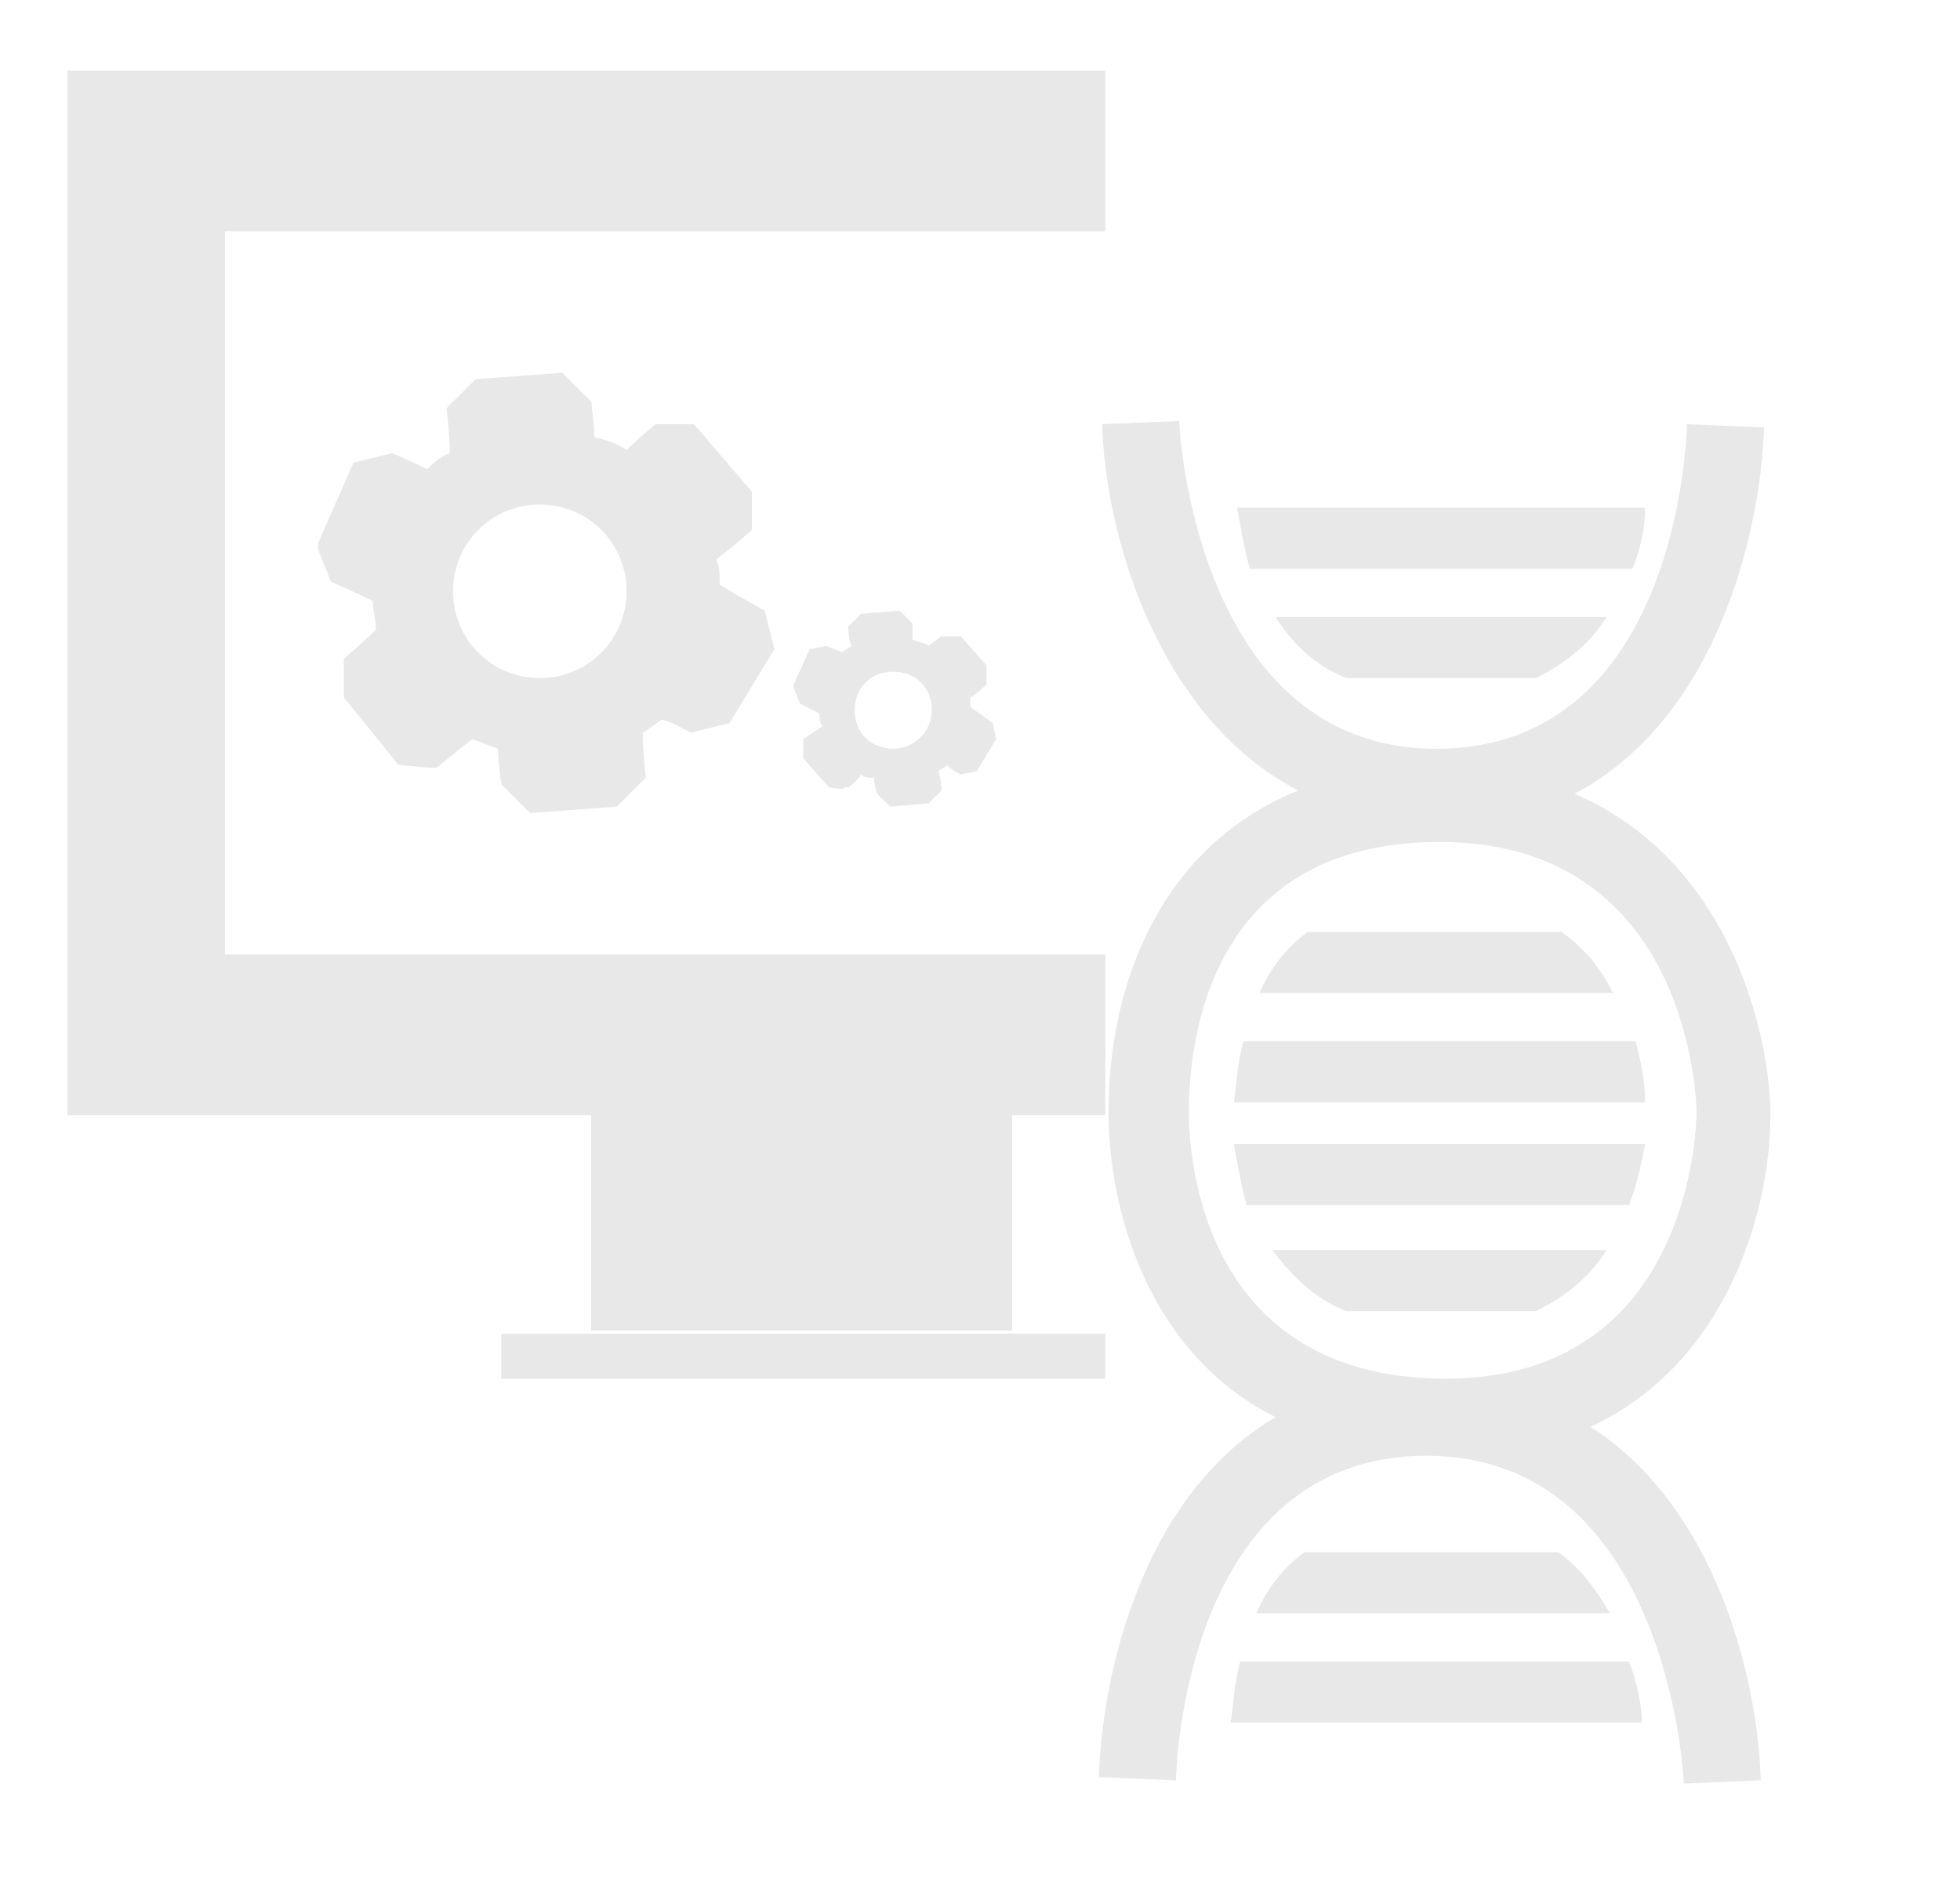 <?xml version="1.0" encoding="utf-8"?>
<!-- Generator: Adobe Illustrator 25.0.1, SVG Export Plug-In . SVG Version: 6.00 Build 0)  -->
<svg version="1.1" id="レイヤー_1" xmlns="http://www.w3.org/2000/svg" xmlns:xlink="http://www.w3.org/1999/xlink" x="0px"
	 y="0px" viewBox="0 0 61 59" style="enable-background:new 0 0 61 59;" xml:space="preserve">
<style type="text/css">
	.st0{fill:#E8E8E8;}
	.st1{fill:#BAC2C7;}
</style>
<g>
	<path class="st0" d="M64.3-42.5c-0.2-0.3-0.4-0.5-0.7-0.7c0-0.4,0-0.9-0.1-1.5c0.1-0.7,0.3-4.8-2.2-6.6c-1.5-1.1-3.2-1.7-4.9-1.7
		c-1.4,0-2.7,0.4-3.7,1.1c-0.9,0.6-1.4,1.3-1.7,1.8c-0.8,0-2.4,0.3-3.1,2.4c-0.7,1.9-0.1,3.1,0.3,3.7c0,0.3,0,0.6,0,0.8
		c-0.2,0.1-0.5,0.3-0.7,0.7c-0.4,0.7-0.5,1.6-0.2,2.7c0.6,2.1,1.8,2.6,2.5,2.7c0.4,0.8,1.4,2.6,2.3,3.4c0.4,0.3,0.9,0.6,1.4,0.9
		c0.7,0.3,1.5,0.4,2.3,0.4s1.6-0.1,2.3-0.4c0.6-0.2,1.1-0.5,1.4-0.9c0.9-0.9,1.9-2.6,2.3-3.4c0.7-0.1,2-0.6,2.5-2.7
		C64.8-40.9,64.7-41.8,64.3-42.5L64.3-42.5z M63-40.2c-0.3,1.3-0.9,1.5-1.3,1.5c0,0,0,0-0.1,0c-0.4-0.1-0.7,0.1-0.9,0.5
		c-0.3,0.7-1.3,2.7-2.1,3.4c-0.2,0.2-0.5,0.4-0.9,0.6c-1.1,0.4-2.4,0.4-3.5,0c-0.4-0.2-0.7-0.3-0.9-0.6c-0.8-0.8-1.8-2.7-2.2-3.4
		c-0.1-0.3-0.4-0.5-0.7-0.5c-0.1,0-0.1,0-0.2,0c0,0,0,0-0.1,0c-0.3,0-0.9-0.2-1.3-1.5c-0.2-0.6-0.2-1.1,0-1.4
		c0.1-0.2,0.2-0.2,0.3-0.2c0.4,0,0.7-0.4,0.7-0.9c0,0,0-0.4,0-1c0.6-0.2,1.5-0.7,2.2-1.5c0.4-0.4,0.7-0.9,0.9-1.4
		c0.5,0.4,1.3,1,2.3,1.4c1.7,0.8,5.2,1.1,6.7,1.3c0.1,0.7,0,1.2,0,1.2c0,0.4,0.2,0.8,0.7,0.9c0,0,0.2,0.1,0.3,0.2
		C63.1-41.3,63.1-40.8,63-40.2L63-40.2z M68.2-29.3l-7.1-2.8c-0.2-0.1-0.4-0.1-0.6,0c-0.2,0.1-0.4,0.3-0.4,0.5l-1.8,4.9l-0.4-1
		l0.6-1.4c0.1-0.2,0.1-0.5-0.1-0.8c-0.2-0.2-0.4-0.4-0.7-0.4h-3.5c-0.3,0-0.5,0.1-0.7,0.4c-0.2,0.2-0.2,0.5-0.1,0.8l0.6,1.4l-0.4,1
		l-1.8-4.9c-0.1-0.2-0.2-0.4-0.4-0.5c-0.2-0.1-0.4-0.1-0.6,0l-7.1,2.8c-2.2,0.9-3.6,3-3.6,5.3v5.7c0,0.4,0.4,0.8,0.8,0.8h30
		c0.4,0,0.8-0.4,0.8-0.8V-24C71.8-26.4,70.3-28.5,68.2-29.3L68.2-29.3z M67.9-21.7c0,0.4-0.4,0.8-0.8,0.8h-5.5
		c-0.4,0-0.8-0.4-0.8-0.8v-2.5c0-0.4,0.4-0.8,0.8-0.8h5.5c0.4,0,0.8,0.4,0.8,0.8V-21.7z"/>
</g>
<g>
	<path class="st1" d="M71.5,29.7h24.2c0.5,0,0.9-0.4,0.9-0.9V16c0-0.5-0.4-0.9-0.9-0.9H71.5c-0.5,0-0.9,0.4-0.9,0.9v12.8
		C70.6,29.3,71,29.7,71.5,29.7L71.5,29.7z M72.4,16.9h22.3v11H72.4V16.9z"/>
	<path class="st1" d="M83.6,17.2c-2.8,0-5.2,2.3-5.2,5.2c0,2.8,2.3,5.2,5.2,5.2c2.8,0,5.2-2.3,5.2-5.2
		C88.8,19.5,86.5,17.2,83.6,17.2L83.6,17.2z M83.6,25.7c-1.9,0-3.4-1.5-3.4-3.4c0-1.9,1.5-3.4,3.4-3.4c1.9,0,3.4,1.5,3.4,3.4
		C87,24.2,85.5,25.7,83.6,25.7L83.6,25.7z"/>
	<path class="st1" d="M84.8,22l-2-1.2c-0.1-0.1-0.3-0.1-0.4,0c-0.1,0.1-0.2,0.2-0.2,0.4v2.4c0,0.1,0.1,0.3,0.2,0.4
		c0.1,0,0.1,0.1,0.2,0.1c0.1,0,0.1,0,0.2-0.1l2-1.2c0.1-0.1,0.2-0.2,0.2-0.3C85,22.2,84.9,22.1,84.8,22L84.8,22z"/>
	<path class="st1" d="M86.5,36.7c0.5-0.6,0.8-1.5,0.8-2.4c0-2.1-1.7-3.7-3.7-3.7c-2.1,0-3.7,1.7-3.7,3.7c0,0.9,0.3,1.7,0.8,2.4
		c-0.9,0.8-1.5,2-1.5,3.3c0,0.5,0.4,0.9,0.9,0.9h7c0.5,0,0.9-0.4,0.9-0.9C88,38.7,87.5,37.5,86.5,36.7L86.5,36.7z M83.6,32.4
		c1.1,0,1.9,0.9,1.9,1.9c0,1.1-0.9,1.9-1.9,1.9c-1.1,0-1.9-0.9-1.9-1.9C81.7,33.2,82.5,32.4,83.6,32.4L83.6,32.4z M81.2,39.1
		c0.2-0.5,0.6-1,1.1-1.3c0.4,0.2,0.9,0.3,1.4,0.3c0.5,0,1-0.1,1.4-0.3c0.5,0.3,0.9,0.8,1.1,1.3H81.2z"/>
	<path class="st1" d="M95.7,36.7c0.5-0.6,0.8-1.5,0.8-2.4c0-2.1-1.7-3.7-3.7-3.7c-2.1,0-3.7,1.7-3.7,3.7c0,0.9,0.3,1.7,0.8,2.4
		c-0.9,0.8-1.5,2-1.5,3.3c0,0.5,0.4,0.9,0.9,0.9h7c0.5,0,0.9-0.4,0.9-0.9C97.2,38.7,96.7,37.5,95.7,36.7L95.7,36.7z M92.8,32.4
		c1.1,0,1.9,0.9,1.9,1.9c0,1.1-0.9,1.9-1.9,1.9c-1.1,0-1.9-0.9-1.9-1.9C90.9,33.2,91.7,32.4,92.8,32.4L92.8,32.4z M90.4,39.1
		c0.2-0.5,0.6-1,1.1-1.3c0.4,0.2,0.9,0.3,1.4,0.3c0.5,0,1-0.1,1.4-0.3c0.5,0.3,0.9,0.8,1.1,1.3H90.4z"/>
	<path class="st1" d="M77.3,36.7c0.5-0.6,0.8-1.5,0.8-2.4c0-2.1-1.7-3.7-3.7-3.7c-2.1,0-3.7,1.7-3.7,3.7c0,0.9,0.3,1.7,0.8,2.4
		c-0.9,0.8-1.5,2-1.5,3.3c0,0.5,0.4,0.9,0.9,0.9h7c0.5,0,0.9-0.4,0.9-0.9C78.8,38.7,78.2,37.5,77.3,36.7L77.3,36.7z M74.3,32.4
		c1.1,0,1.9,0.9,1.9,1.9c0,1.1-0.9,1.9-1.9,1.9c-1.1,0-1.9-0.9-1.9-1.9C72.4,33.2,73.3,32.4,74.3,32.4L74.3,32.4z M71.9,39.1
		c0.2-0.5,0.6-1,1.1-1.3c0.4,0.2,0.9,0.3,1.4,0.3c0.5,0,1-0.1,1.4-0.3c0.5,0.3,0.9,0.8,1.1,1.3H71.9z"/>
</g>
<g>
	<g>
		<path class="st0" d="M-50.1-60.5c1.1-0.8,2.5-1.2,3.8-1c0.9,0.1,1.6,0.5,2.3,1c0,0-1.2,0.5-1.8,0.7c-0.2,0.1-0.3,0.1-0.3,0.3
			c0,0.2,0.1,0.3,0.2,0.4l4.8,1.8c0.2,0.1,0.5,0.1,0.7-0.1c0.2-0.2,0.3-0.4,0.3-0.7l-0.3-5.1c0-0.2-0.1-0.3-0.3-0.3
			c-0.2,0-0.3,0.1-0.4,0.2c-0.5,0.6-1.5,1.8-1.5,1.8c-1-0.9-2.2-1.5-3.6-1.7c-1.8-0.3-3.7,0.2-5.2,1.3c-0.4,0.3-0.5,0.9-0.2,1.3
			C-51.1-60.2-50.5-60.2-50.1-60.5L-50.1-60.5z"/>
	</g>
	<path class="st0" d="M-46.5-49.6c0,3.7,3,8.1,6.9,8.1c3.9,0,6.9-4.3,6.9-8.1c0-3.8-3.1-6.9-6.9-6.9C-43.4-56.5-46.5-53.4-46.5-49.6
		L-46.5-49.6z M-39.6-54c2.5,0,4.4,2,4.4,4.4c0,2.5-2,5.6-4.4,5.6c-2.4,0-4.4-3.1-4.4-5.6C-44.1-52-42.1-54-39.6-54L-39.6-54z"/>
	<path class="st0" d="M-32.9-44.7c0,0.1,0,0.2,0,0.3c0,2.1-3.1,6.8-5.1,9.6l-0.8-4l0.8-0.8c0.1-0.2,0.1-0.4,0-0.5l-0.4-0.4
		c-0.1-0.1-0.3-0.2-0.4-0.2h-1.7c-0.2,0-0.3,0.1-0.4,0.2l-0.4,0.4c-0.1,0.2-0.1,0.4,0,0.5l0.8,0.8l-0.8,4c-2-2.9-5.1-7.6-5.1-9.6
		c0-0.1,0-0.2,0-0.3c-2.4,1.4-4,3.9-4,6.9v5.3c0,1.7,1.4,3.2,3.2,3.2H-32c1.7,0,3.2-1.4,3.2-3.2v-5.3
		C-28.9-40.8-30.5-43.4-32.9-44.7L-32.9-44.7z"/>
	<path class="st0" d="M-51.9-43.1c-2.9,0-5.3-2-5.3-4.4c0-0.3,0.1-0.7,0.2-1.1c-2.5,1-4.2,3.5-4.2,6.3v6.1c0,1.3,1,2.3,2.3,2.3h7.4
		v-4c0-2.2,0.8-4.2,2.2-5.8C-50.1-43.3-51-43.1-51.9-43.1L-51.9-43.1z"/>
	<path class="st0" d="M-56.9-48.7c1.1,1.9,2.9,3.4,5,3.4c1.8,0,3.3-1,4.4-2.5c-0.1-0.6-0.2-1.2-0.2-1.7c0-1.7,0.6-3.4,1.5-4.7
		c-0.8-2.4-3.1-4.2-5.7-4.2c-3.3,0-6,2.7-6,6c0,0.9,0.2,1.9,0.6,2.8C-57.2-49.3-57.1-49-56.9-48.7L-56.9-48.7z M-51.9-56.2
		c2.1,0,3.8,1.7,3.8,3.8c0,2.2-1.8,4.8-3.8,4.8c-2,0-3.8-2.6-3.8-4.8C-55.7-54.5-54-56.2-51.9-56.2L-51.9-56.2z"/>
</g>
<g>
	<path class="st0" d="M-36.5-20.9h28.9c0.6,0,1.1-0.5,1.1-1.1v-15.3c0-0.6-0.5-1.1-1.1-1.1h-26.6l1.4,3c-0.6,0-1.4,1.3-1.4,1.9
		l-3.3-0.8v12.3C-37.6-21.3-37.1-20.9-36.5-20.9L-36.5-20.9z M-35.4-36.1h26.7V-23h-26.7V-36.1z"/>
	<path class="st0" d="M-22-35.8c-3.4,0-6.2,2.8-6.2,6.2c0,3.4,2.8,6.2,6.2,6.2c3.4,0,6.2-2.8,6.2-6.2C-15.9-33-18.6-35.8-22-35.8
		L-22-35.8z M-22-25.6c-2.2,0-4-1.8-4-4c0-2.2,1.8-4,4-4c2.2,0,4,1.8,4,4C-18-27.4-19.8-25.6-22-25.6L-22-25.6z"/>
	<path class="st0" d="M-20.6-30l-2.4-1.5c-0.1-0.1-0.3-0.1-0.5,0c-0.2,0.1-0.2,0.2-0.2,0.4v2.9c0,0.2,0.1,0.3,0.2,0.4
		c0.1,0,0.2,0.1,0.2,0.1c0.1,0,0.2,0,0.3-0.1l2.4-1.5c0.1-0.1,0.2-0.2,0.2-0.4S-20.5-29.9-20.6-30L-20.6-30z"/>
	<path class="st0" d="M-18.6-12.5c0.6-0.8,1-1.7,1-2.8c0-2.5-2-4.5-4.5-4.5c-2.5,0-4.5,2-4.5,4.5c0,1.1,0.4,2,1,2.8
		c-1.1,1-1.8,2.4-1.8,4c0,0.6,0.5,1.1,1.1,1.1h8.4c0.6,0,1.1-0.5,1.1-1.1C-16.7-10.1-17.4-11.5-18.6-12.5L-18.6-12.5z M-22-17.6
		c1.3,0,2.3,1,2.3,2.3c0,1.3-1,2.3-2.3,2.3c-1.3,0-2.3-1-2.3-2.3C-24.4-16.6-23.3-17.6-22-17.6L-22-17.6z M-25-9.6
		c0.2-0.6,0.7-1.2,1.3-1.6c0.5,0.2,1.1,0.3,1.7,0.3c0.6,0,1.2-0.1,1.7-0.3c0.6,0.4,1,0.9,1.3,1.6H-25z"/>
	<path class="st0" d="M-7.5-12.5c0.6-0.8,1-1.7,1-2.8c0-2.5-2-4.5-4.5-4.5c-2.5,0-4.5,2-4.5,4.5c0,1.1,0.4,2,1,2.8
		c-1.1,1-1.8,2.4-1.8,4c0,0.6,0.5,1.1,1.1,1.1h8.4c0.6,0,1.1-0.5,1.1-1.1C-5.7-10.1-6.4-11.5-7.5-12.5L-7.5-12.5z M-11-17.6
		c1.3,0,2.3,1,2.3,2.3c0,1.3-1,2.3-2.3,2.3c-1.3,0-2.3-1-2.3-2.3C-13.3-16.6-12.3-17.6-11-17.6L-11-17.6z M-14-9.6
		c0.2-0.6,0.7-1.2,1.3-1.6c0.5,0.2,1.1,0.3,1.7,0.3c0.6,0,1.2-0.1,1.7-0.3c0.6,0.4,1,0.9,1.3,1.6H-14z"/>
	<path class="st0" d="M-29.6-12.5c0.6-0.8,1-1.7,1-2.8c0-2.5-2-4.5-4.5-4.5c-2.5,0-4.5,2-4.5,4.5c0,1.1,0.4,2,1,2.8
		c-1.1,1-1.8,2.4-1.8,4c0,0.6,0.5,1.1,1.1,1.1h8.4c0.6,0,1.1-0.5,1.1-1.1C-27.8-10.1-28.5-11.5-29.6-12.5L-29.6-12.5z M-33.1-17.6
		c1.3,0,2.3,1,2.3,2.3c0,1.3-1,2.3-2.3,2.3c-1.3,0-2.3-1-2.3-2.3C-35.4-16.6-34.4-17.6-33.1-17.6L-33.1-17.6z M-36.1-9.6
		c0.2-0.6,0.7-1.2,1.3-1.6c0.5,0.2,1.1,0.3,1.7,0.3c0.6,0,1.2-0.1,1.7-0.3c0.6,0.4,1,0.9,1.3,1.6H-36.1z"/>
</g>
<g>
	<path class="st0" d="M43-60.1H23.9c-0.6,0-1.1,0.5-1.1,1.1v3.8c0,0.6,0.5,1.1,1.1,1.1H43c0.6,0,1.1-0.5,1.1-1.1V-59
		C44.1-59.7,43.6-60.1,43-60.1L43-60.1z M24.8-57.5c-0.4,0-0.7-0.3-0.7-0.7c0-0.4,0.3-0.7,0.7-0.7c0.4,0,0.7,0.3,0.7,0.7
		C25.5-57.8,25.2-57.5,24.8-57.5L24.8-57.5z M41.2-55.6h-4.8v-1.6h4.8V-55.6z"/>
	<path class="st0" d="M43-53.6H23.9c-0.6,0-1.1,0.5-1.1,1.1v3.8c0,0.6,0.5,1.1,1.1,1.1H43c0.6,0,1.1-0.5,1.1-1.1v-3.8
		C44.1-53.1,43.6-53.6,43-53.6L43-53.6z M24.8-51c-0.4,0-0.7-0.3-0.7-0.7c0-0.4,0.3-0.7,0.7-0.7c0.4,0,0.7,0.3,0.7,0.7
		C25.5-51.3,25.2-51,24.8-51L24.8-51z M41.2-49h-4.8v-1.6h4.8V-49z"/>
	<path class="st0" d="M43-47H23.9c-0.6,0-1.1,0.5-1.1,1.1v3.8c0,0.6,0.5,1.1,1.1,1.1H43c0.6,0,1.1-0.5,1.1-1.1v-3.8
		C44.1-46.5,43.6-47,43-47L43-47z M24.8-44.4c-0.4,0-0.7-0.3-0.7-0.7c0-0.4,0.3-0.7,0.7-0.7c0.4,0,0.7,0.3,0.7,0.7
		C25.5-44.7,25.2-44.4,24.8-44.4L24.8-44.4z M41.2-42.4h-4.8V-44h4.8V-42.4z"/>
	<g>
		<path class="st0" d="M36.7-37.4h-2v-3h-2.5v3h-2v0.8H23v2.5h7.1v0.8h6.6v-0.8h7.1v-2.5h-7.1V-37.4z"/>
		<path class="st0" d="M44.7-66.2c-0.3,0-0.5-0.2-0.7-0.4c-1.5-2.1-4-3.3-6.6-3.3c-0.2,0-0.3,0-0.5,0c-0.2,0-0.4-0.1-0.6-0.2
			c-1.6-1.2-3.5-1.8-5.5-1.8c-3.6,0-6.8,2.1-8.3,5.3c-0.1,0.3-0.4,0.5-0.7,0.5c-4,0.6-7,4-7,8.1c0,3.9,2.8,7.2,6.5,8v-2.4
			c0-0.3,0.1-0.6,0.2-0.9c-2-0.7-3.4-2.5-3.4-4.7c0-2.7,2.2-5,5-5c0.1,0,0.3,0,0.4,0c0.8,0.1,1.5-0.5,1.7-1.2c0.7-2.7,3-4.5,5.8-4.5
			c1.6,0,3,0.6,4.2,1.7c0.4,0.4,0.9,0.5,1.5,0.4c0.3-0.1,0.7-0.1,1-0.1c1.9,0,3.6,1.1,4.5,2.8c0.3,0.6,0.9,1,1.6,0.9
			c0.2,0,0.3,0,0.5,0c2.7,0,5,2.2,5,5c0,2.2-1.4,4.1-3.4,4.7c0.1,0.3,0.2,0.6,0.2,0.9v2.4c3.7-0.8,6.5-4.1,6.5-8
			C52.2-62.3,48.9-65.9,44.7-66.2L44.7-66.2z"/>
	</g>
</g>
<path class="st0" d="M21.5,22.8l1.2-0.3l1.4-2.3l-0.3-1.2c0,0-0.9-0.5-1.4-0.8c0-0.3,0-0.5-0.1-0.8c0.4-0.3,1.1-0.9,1.1-0.9v-1.2
	l-1.8-2.1h-1.2c0,0-0.6,0.5-0.9,0.8c-0.3-0.2-0.6-0.3-1-0.4c0-0.3-0.1-1.1-0.1-1.1l-0.9-0.9l-2.7,0.2l-0.9,0.9c0,0,0.1,0.9,0.1,1.4
	c-0.3,0.1-0.5,0.3-0.7,0.5c-0.4-0.2-1.1-0.5-1.1-0.5l-1.2,0.3l-1.1,2.5l0,0.2l0.4,1c0,0,0.9,0.4,1.3,0.6c0,0.3,0.1,0.6,0.1,0.9
	c-0.3,0.3-1,0.9-1,0.9v1.2l1.7,2.1c0,0,1,0.1,1.1,0.1c0.1,0,0.2-0.1,0.2-0.1s0.6-0.5,1-0.8c0.3,0.1,0.5,0.2,0.8,0.3
	c0,0.4,0.1,1.1,0.1,1.1l0.9,0.9l2.7-0.2l0.9-0.9c0,0-0.1-0.9-0.1-1.4c0.2-0.1,0.4-0.3,0.6-0.4C20.8,22.4,21.5,22.8,21.5,22.8
	L21.5,22.8z M16.8,21.1c-1.5,0-2.7-1.2-2.7-2.7c0-1.5,1.2-2.7,2.7-2.7c1.5,0,2.7,1.2,2.7,2.7C19.5,19.9,18.3,21.1,16.8,21.1
	L16.8,21.1z"/>
<path class="st0" d="M29.9,24.1l0.5-0.1l0.6-1l-0.1-0.5L30.2,22c0-0.1,0-0.2,0-0.3c0.2-0.1,0.5-0.4,0.5-0.4v-0.6l-0.8-0.9h-0.6
	c0,0-0.3,0.2-0.4,0.3c-0.1-0.1-0.3-0.1-0.5-0.2c0-0.2,0-0.5,0-0.5l-0.4-0.4l-1.2,0.1l-0.4,0.4c0,0,0,0.4,0.1,0.6
	c-0.1,0.1-0.2,0.1-0.3,0.2c-0.2-0.1-0.5-0.2-0.5-0.2l-0.5,0.1l-0.5,1.1l0,0.1l0.2,0.5c0,0,0.4,0.2,0.6,0.3c0,0.1,0,0.3,0.1,0.4
	C25.3,22.8,25,23,25,23v0.6l0.8,0.9c0,0,0.5,0.1,0.5,0c0,0,0.1,0,0.1,0s0.3-0.2,0.4-0.4c0.1,0.1,0.2,0.1,0.4,0.1
	c0,0.2,0.1,0.5,0.1,0.5l0.4,0.4l1.2-0.1l0.4-0.4c0,0,0-0.4-0.1-0.6c0.1-0.1,0.2-0.1,0.3-0.2C29.5,23.9,29.9,24.1,29.9,24.1
	L29.9,24.1z M27.8,23.3c-0.7,0-1.2-0.5-1.2-1.2c0-0.7,0.5-1.2,1.2-1.2c0.7,0,1.2,0.5,1.2,1.2C29,22.8,28.4,23.3,27.8,23.3L27.8,23.3
	z"/>
<path class="st0" d="M2.1,34.7h16.3v6.7h13.1v-6.7h2.9v-5H7V7.2h27.4v-5H2.1V34.7z"/>
<rect x="15.6" y="41.5" class="st0" width="18.8" height="1.4"/>
<path class="st0" d="M49.5,44.4c4.3-2,5.6-6.8,5.6-9.7c0-2.4-1.2-7.9-6.1-10c4.4-2.3,5.8-8.1,5.9-11.4l-2.4-0.1
	c0,0.4-0.3,10.1-7.8,10.1c-7.4,0-8-9.8-8-10.2l-2.4,0.1c0.1,3.4,1.7,9.1,6.1,11.4c-4.2,1.7-5.9,5.9-5.9,10c0,3,1.2,7.5,5.2,9.5
	c-4.1,2.4-5.4,7.9-5.5,11.2l2.4,0.1c0-0.4,0.3-10.1,7.8-10.1c7.4,0,8,9.8,8,10.2l2.4-0.1C54.7,52.2,53.4,46.9,49.5,44.4L49.5,44.4z
	 M37,34.6c0-2.5,0.8-8.4,7.8-8.4c7.9,0,8,8.3,8,8.4c0,0.3-0.1,8.3-7.8,8.3C37.4,42.9,37,36,37,34.6L37,34.6z"/>
<path class="st0" d="M41.9,40.8h5.9c1-0.5,1.7-1.1,2.2-1.9H39.6C40.2,39.7,40.9,40.4,41.9,40.8L41.9,40.8z"/>
<path class="st0" d="M51.2,35.6H38.4c0.1,0.5,0.2,1.2,0.4,1.9h11.9C51,36.7,51.1,36.1,51.2,35.6L51.2,35.6z"/>
<path class="st0" d="M50.9,32.4H38.7c-0.2,0.7-0.2,1.3-0.3,1.9h12.8C51.2,33.8,51.1,33.1,50.9,32.4L50.9,32.4z"/>
<path class="st0" d="M48.6,29h-7.9c-0.7,0.5-1.2,1.2-1.5,1.9h11C49.8,30.1,49.3,29.5,48.6,29L48.6,29z"/>
<path class="st0" d="M41.9,21.1h5.9c1-0.5,1.7-1.1,2.2-1.9H39.7C40.2,20,40.9,20.7,41.9,21.1L41.9,21.1z"/>
<path class="st0" d="M50.8,17.7c0.3-0.7,0.4-1.4,0.4-1.9H38.5c0.1,0.5,0.2,1.2,0.4,1.9H50.8z"/>
<path class="st0" d="M38.6,51.7c-0.2,0.7-0.2,1.3-0.3,1.9h12.8c0-0.4-0.1-1.1-0.4-1.9H38.6z"/>
<path class="st0" d="M48.5,48.3h-7.9c-0.7,0.5-1.2,1.2-1.5,1.9h11C49.7,49.5,49.2,48.8,48.5,48.3L48.5,48.3z"/>
</svg>
